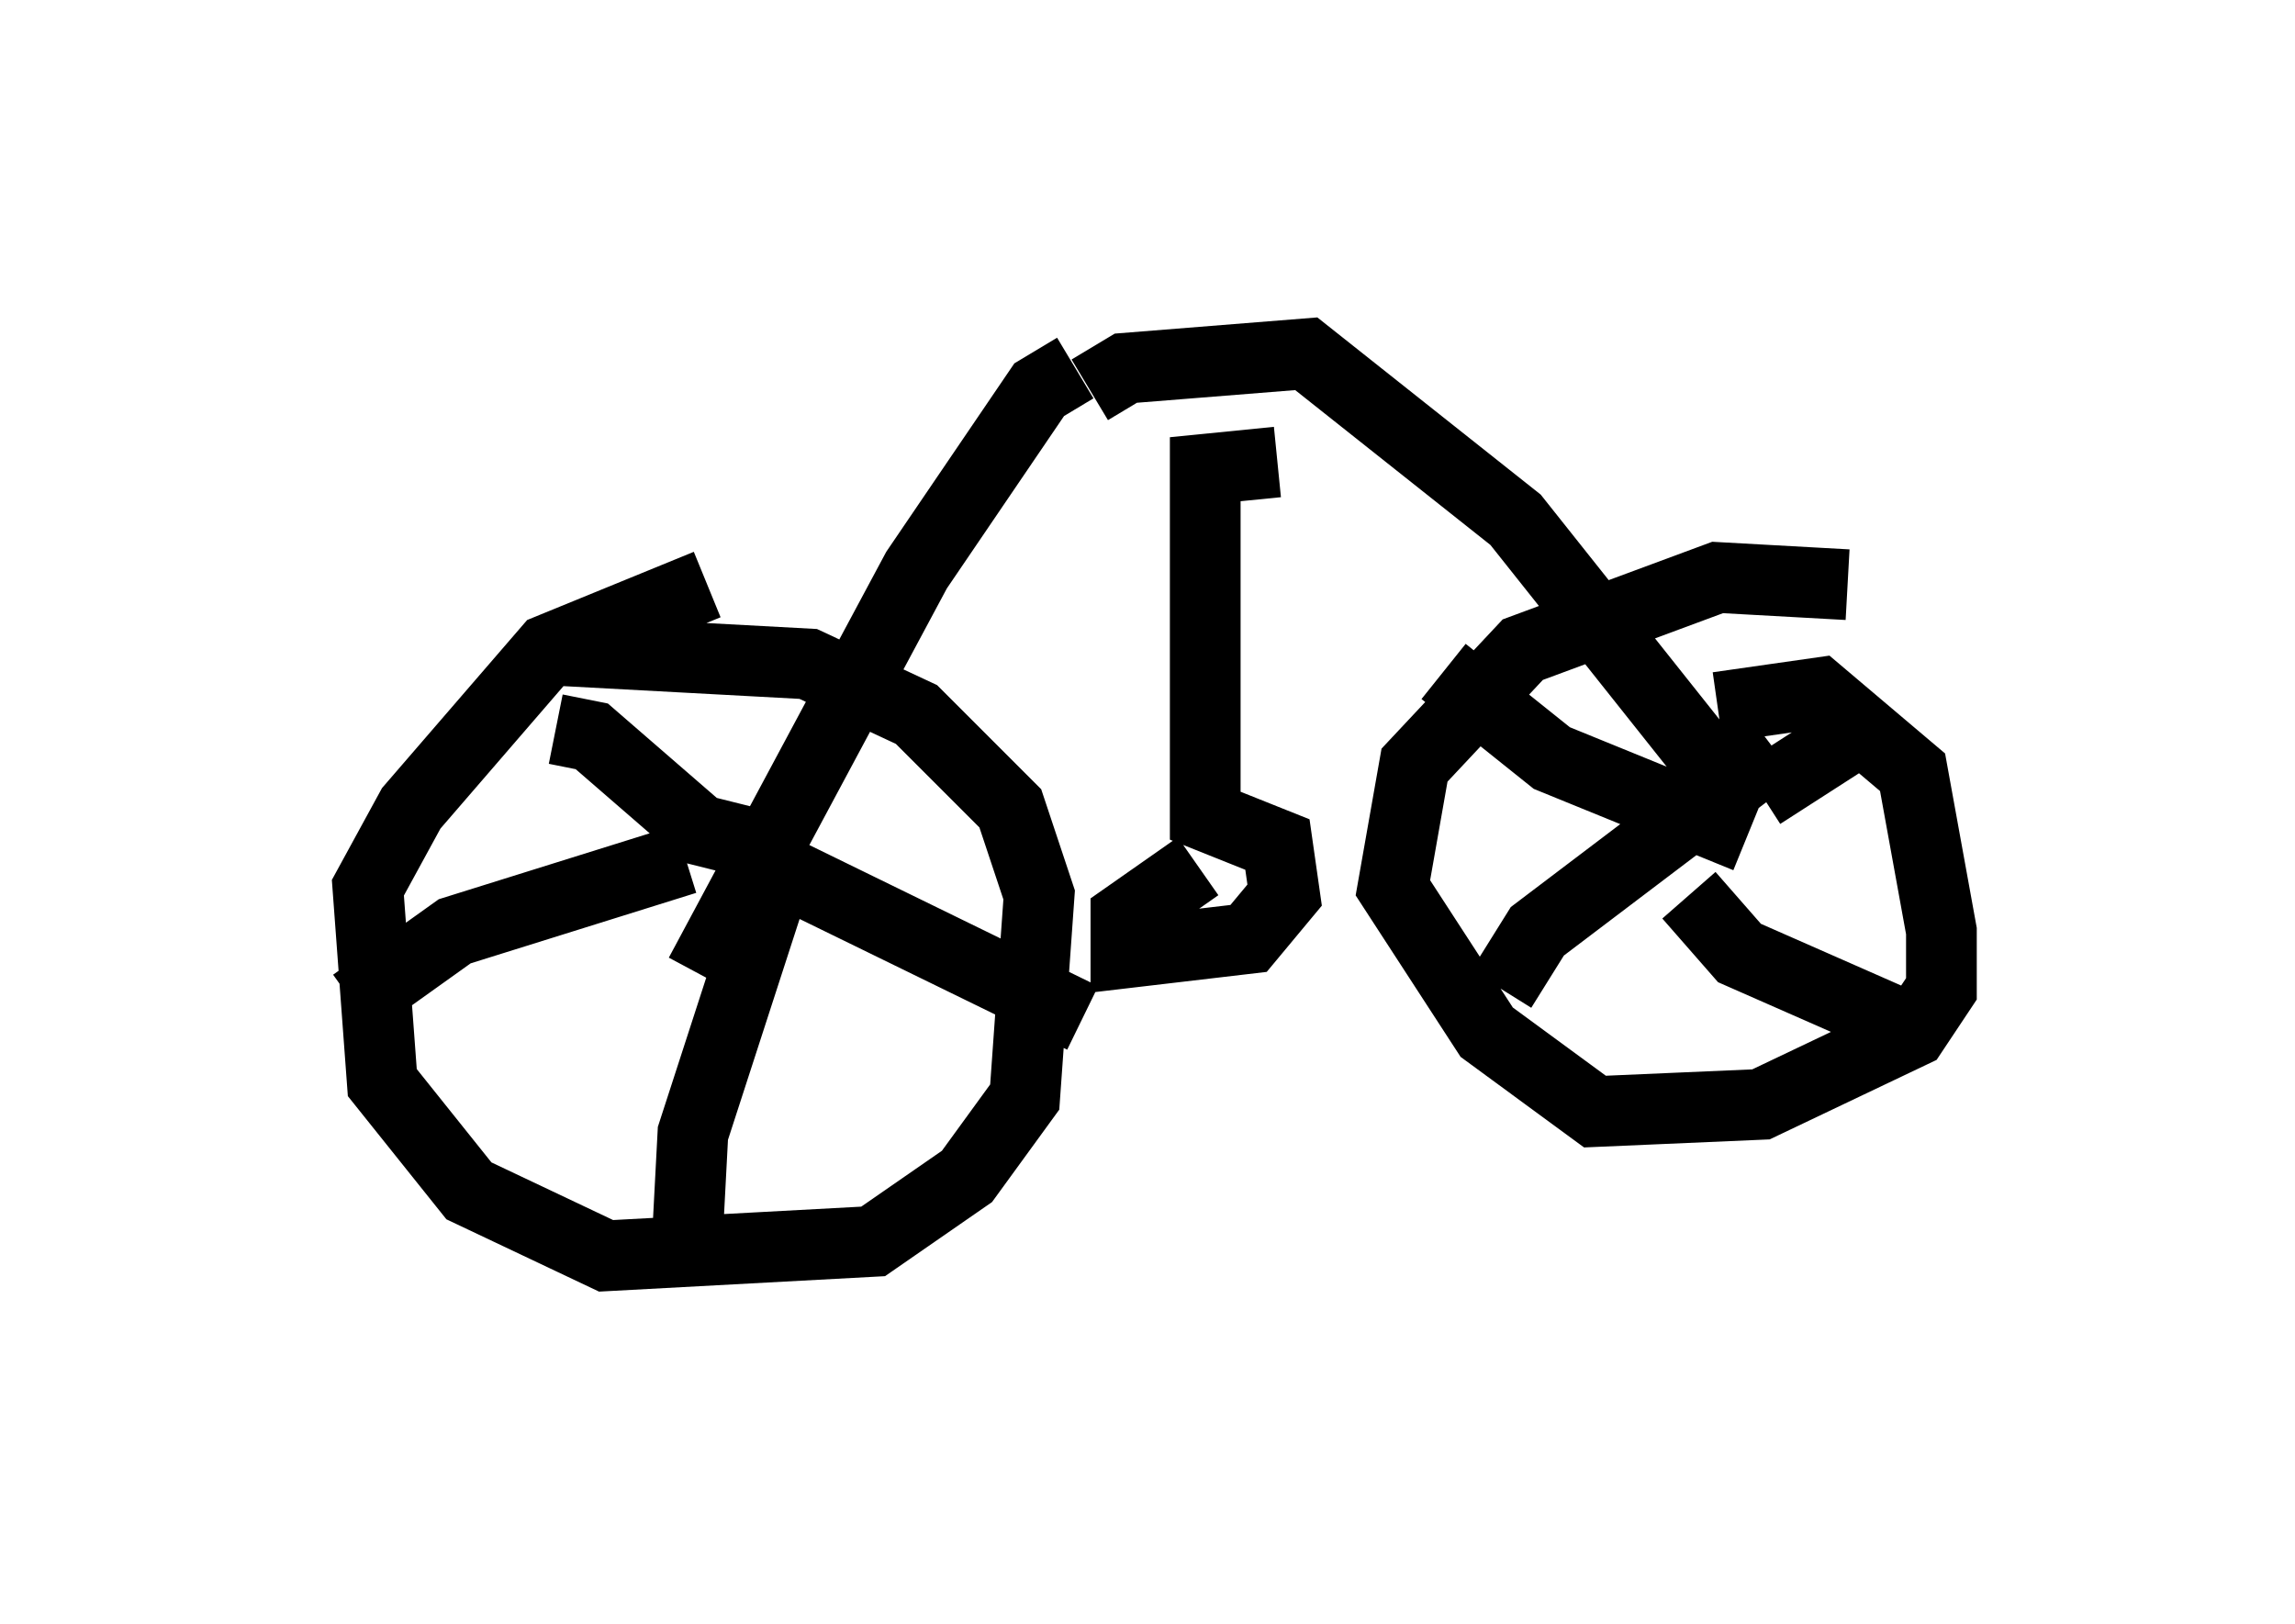 <?xml version="1.0" encoding="utf-8" ?>
<svg baseProfile="full" height="22.965" version="1.1" width="32.459" xmlns="http://www.w3.org/2000/svg" xmlns:ev="http://www.w3.org/2001/xml-events" xmlns:xlink="http://www.w3.org/1999/xlink"><defs /><rect fill="white" height="22.965" width="32.459" x="0" y="0" /><path d="M7.144, 9.492 m0.51, -0.306 l3.777, 0.204 1.531, 0.715 l1.327, 1.327 0.408, 1.225 l-0.204, 2.858 -0.817, 1.123 l-1.327, 0.919 -3.777, 0.204 l-1.94, -0.919 -1.225, -1.531 l-0.204, -2.756 0.613, -1.123 l1.94, -2.246 2.246, -0.919 m-0.102, 5.513 l3.063, -5.717 1.735, -2.552 l0.51, -0.306 m9.086, 4.798 l1.429, -0.204 1.327, 1.123 l0.408, 2.246 0.0, 0.817 l-0.408, 0.613 -2.144, 1.021 l-2.348, 0.102 -1.531, -1.123 l-1.327, -2.042 0.306, -1.735 l1.531, -1.633 2.756, -1.021 l1.838, 0.102 m-1.531, 3.063 l-3.165, -3.981 -2.96, -2.348 l-2.552, 0.204 -0.51, 0.306 m2.654, 1.021 l-1.021, 0.102 0.0, 4.9 l1.021, 0.408 0.102, 0.715 l-0.51, 0.613 -1.735, 0.204 l0.0, -0.51 1.021, -0.715 m-6.227, -0.306 l-0.817, -0.204 -1.531, -1.327 l-0.51, -0.102 m1.838, 1.838 l-3.267, 1.021 -1.429, 1.021 m6.023, -1.94 l-1.225, 3.777 -0.102, 1.94 m1.225, -5.717 l4.39, 2.144 m5.104, -4.9 l1.531, 1.225 2.756, 1.123 m-3.471, 2.144 l0.51, -0.817 3.369, -2.552 m-1.225, 2.042 l0.715, 0.817 2.552, 1.123 m-2.246, -3.369 l1.429, -0.919 " fill="none" stroke="black" stroke-width="1" /></svg>